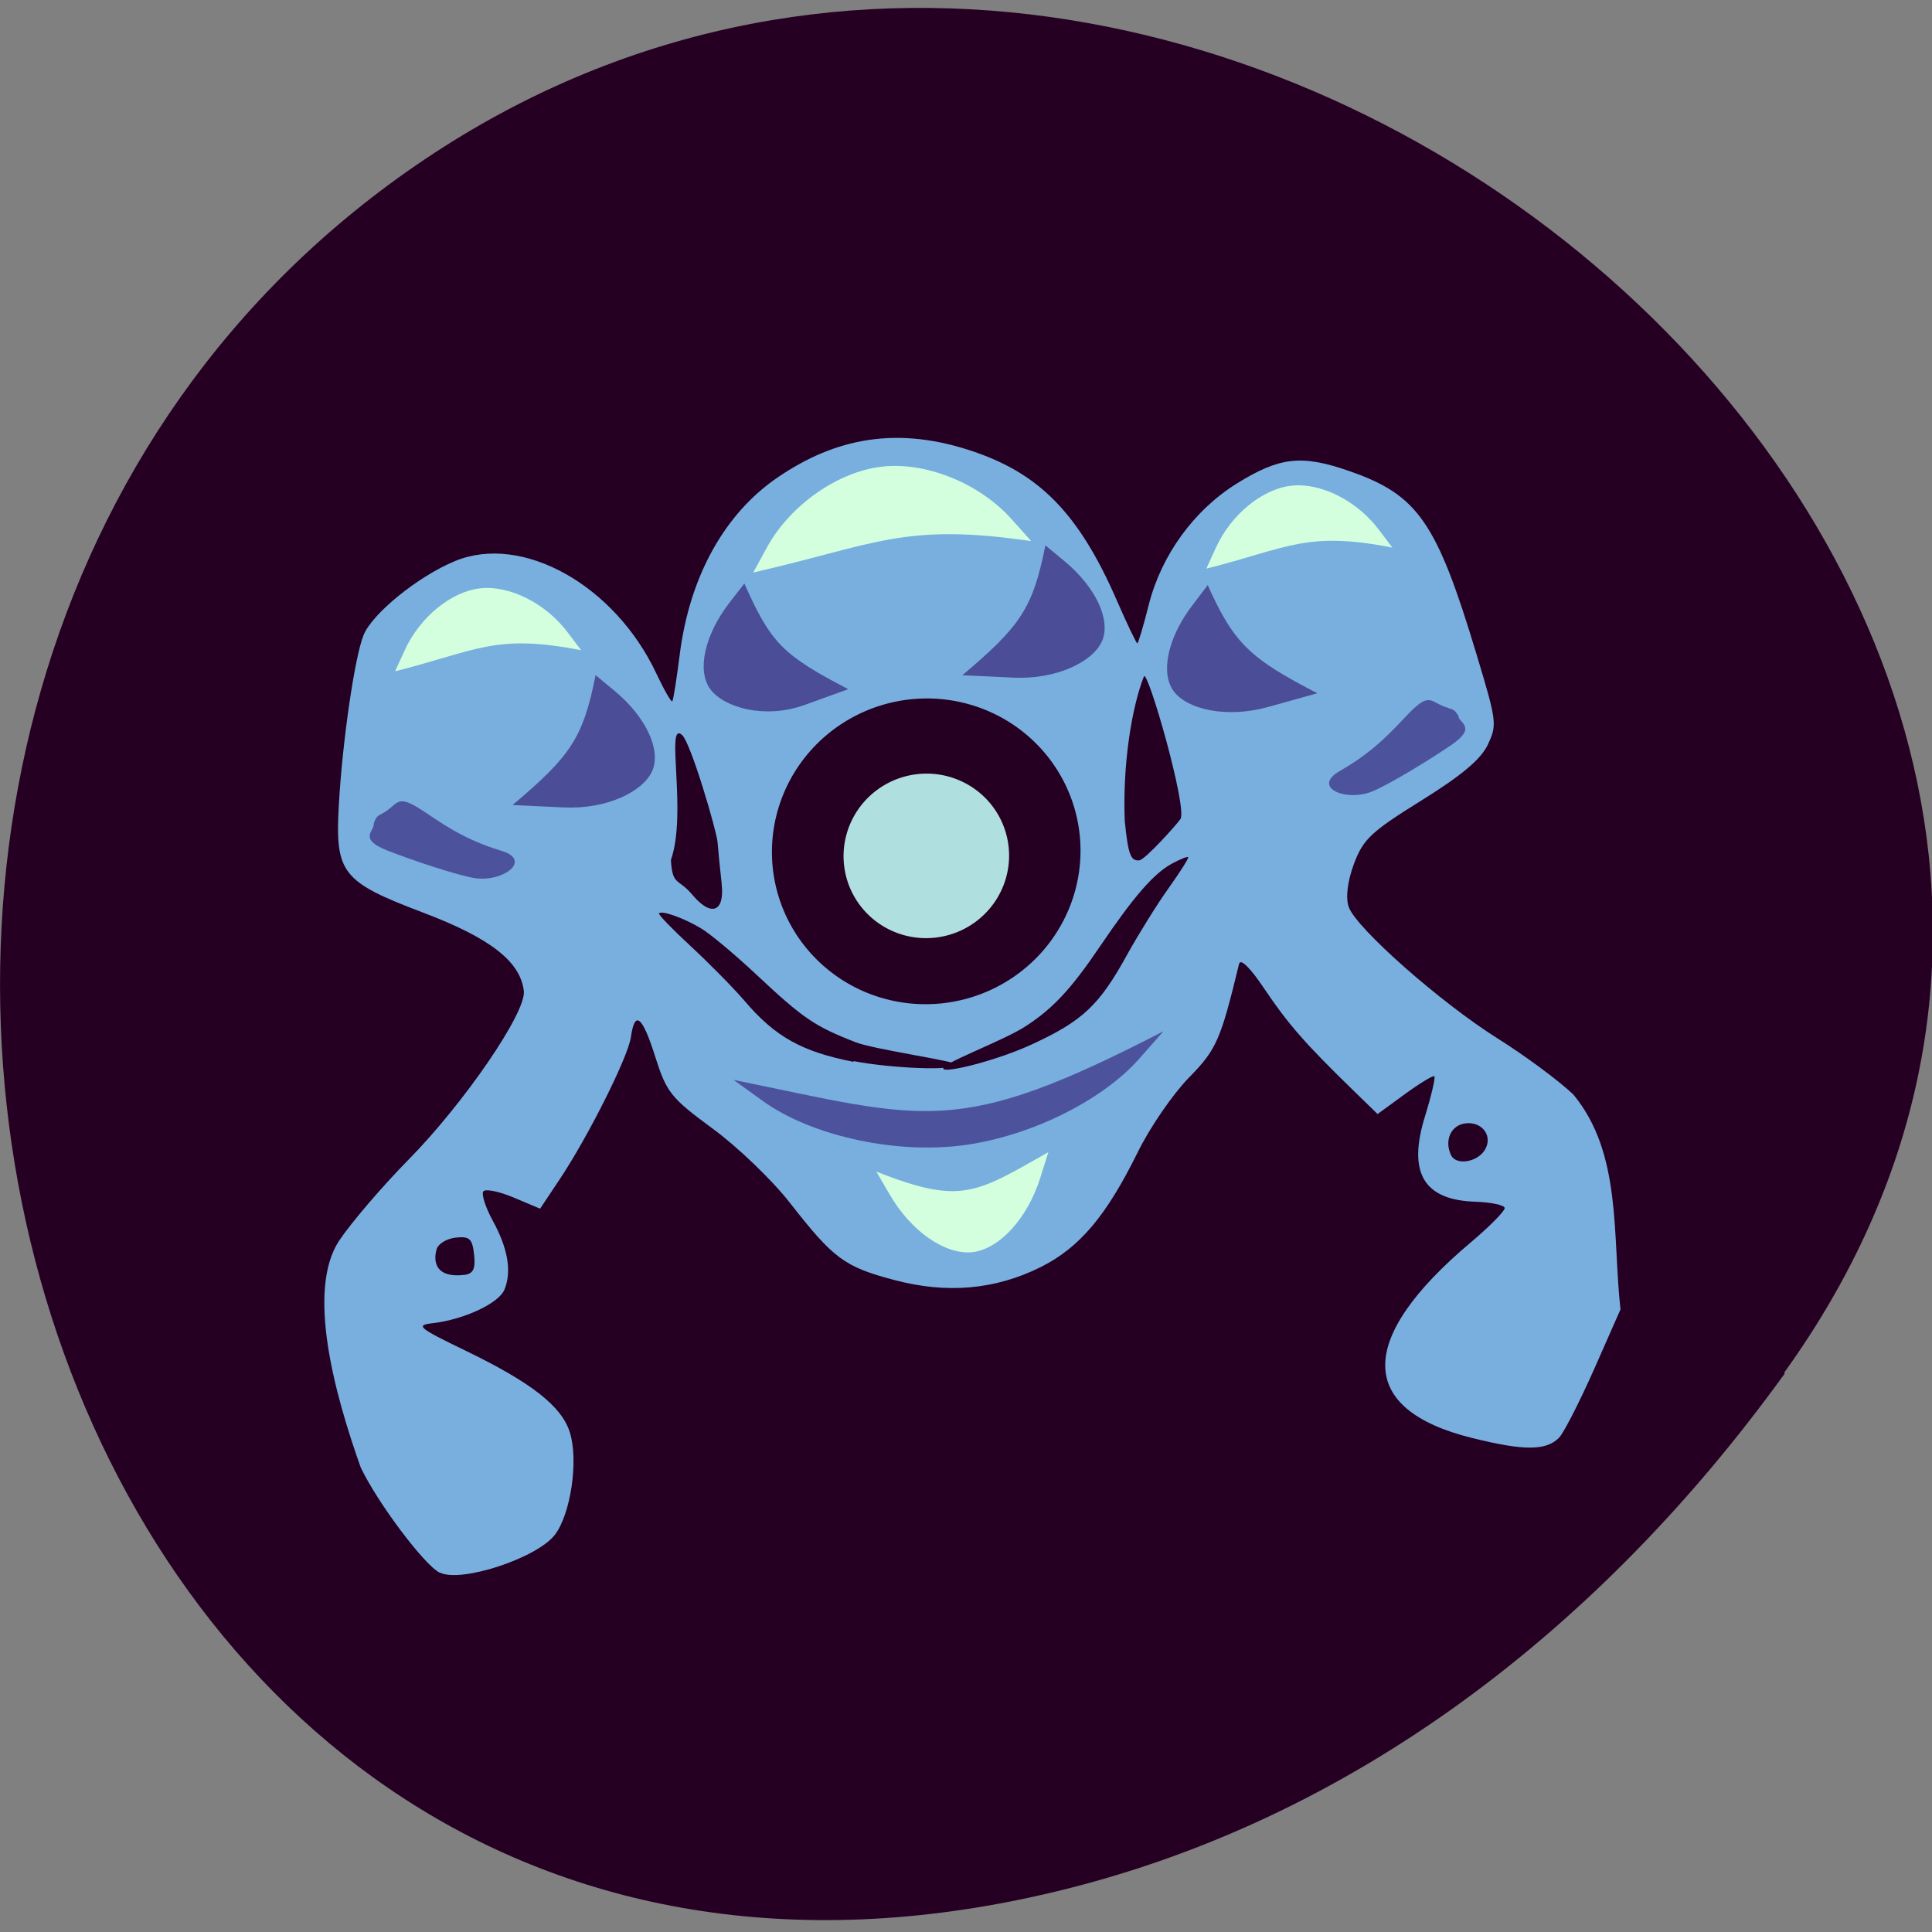 <svg xmlns="http://www.w3.org/2000/svg" viewBox="0 0 256 256"><rect x="0" y="0" width="256" height="256" fill="#808080" stroke="none"/><path d="m 236.4 181.9 c 73.7 -102.3 -75.5 -231 -180.1 -160.8 -105.7 70.93 -53.73 261.5 82.5 229.8 c 40.52 -9.41 73.6 -35.52 97.7 -68.92" style="fill:#260023"/><g style="fill:#78afdf"><path d="m 45 216.6 c -2.19 -1.44 -8.23 -11.96 -10.17 -17.71 -2.74 -11.93 -5.25 -28.39 0.49 -35.56 2.12 -2.59 7.47 -7.73 11.9 -11.42 9.32 -7.78 20.2 -20.74 20.2 -24.1 0 -4.64 -4.16 -8.82 -13.88 -13.95 -11.84 -6.25 -12.7 -7.67 -10.96 -18.29 1.61 -9.82 4.82 -22.49 6.54 -25.83 1.66 -3.21 9.28 -8.22 15.1 -9.92 10.6 -3.11 23.72 6.56 28.52 21 0.9 2.7 1.78 4.77 1.95 4.6 0.17 -0.17 1.01 -3.33 1.87 -7 2.88 -12.42 9.43 -21.44 17.95 -26 9 -4.84 18.71 -6.09 30.42 -0.21 8.91 4.48 14.27 10.98 18.57 25.2 1.19 3.95 2.29 7.18 2.43 7.18 0.15 0 1.22 -2.61 2.38 -5.81 2.73 -7.47 8.4 -13.87 15.31 -17.25 6.89 -3.37 10.27 -3.38 17.1 -0.02 10.1 4.93 12.46 9.44 16.29 30.76 1.94 10.78 1.95 11.25 0.22 14.17 -1.28 2.16 -4.41 4.31 -11 7.54 -8.19 4 -9.46 5 -11.28 8.73 -1.26 2.59 -1.82 5.13 -1.45 6.59 0.88 3.49 12.33 16.45 20.32 22.98 3.81 3.12 8.52 7.61 10.47 10 6.39 9.99 3.55 22.42 3.55 34.2 l -5 8.85 c -2.77 4.87 -5.67 9.38 -6.44 10 -2.17 1.8 -5.52 1.41 -13.16 -1.51 -16.93 -6.47 -15.81 -17.43 3.1 -30.38 3.13 -2.15 5.69 -4.28 5.69 -4.74 0 -0.46 -1.95 -1.13 -4.34 -1.49 -7.77 -1.17 -9.75 -5.67 -6.19 -14.1 1.34 -3.17 2.28 -5.92 2.1 -6.1 -0.18 -0.18 -2.33 0.84 -4.77 2.27 l -4.44 2.6 l -3.4 -4.25 c -6.38 -7.97 -8.63 -11.31 -11.58 -17.1 -1.82 -3.6 -3.14 -5.28 -3.45 -4.39 -4.06 11.52 -4.85 12.91 -9.48 16.78 -2.66 2.23 -6.7 7 -8.98 10.69 -5.82 9.34 -10.36 13.75 -16.53 16.1 -7.3 2.73 -14.64 2.55 -22.4 -0.56 -7.3 -2.92 -8.8 -4.35 -14.47 -13.81 -2.28 -3.81 -6.98 -9.61 -10.43 -12.87 -5.8 -5.5 -6.36 -6.41 -7.47 -12.1 -1.29 -6.66 -2.32 -7.74 -3.37 -3.54 -0.76 3.04 -8.12 14.7 -13.16 20.85 l -3.42 4.18 l -3.8 -2.19 c -2.09 -1.2 -4.11 -1.88 -4.48 -1.5 -0.38 0.38 0.04 2.5 0.92 4.71 1.85 4.61 2.05 8.25 0.61 10.94 -1.08 2 -6.59 3.92 -11.38 3.93 -2.69 0 -2.28 0.46 4.46 4.82 9.48 6.14 13.65 10.35 14.44 14.56 0.85 4.51 -1.22 12.65 -3.97 15.61 -3.06 3.3 -14.98 5.86 -18 3.86 z m 10.51 -48.76 c 0 -2.52 -0.38 -2.97 -2.51 -2.97 -1.38 0 -2.77 0.67 -3.08 1.5 -0.75 1.94 -0.54 4.44 3.73 4.44 1.41 0 1.86 -0.72 1.86 -2.97 z m 154.4 1.61 c 1.62 -1.96 0.27 -4.58 -2.36 -4.58 -2.25 0 -3.56 2.26 -2.74 4.7 0.56 1.65 3.69 1.58 5.1 -0.12 z m -110.8 -54.84 c -0.01 -2.04 0.03 -4.99 0.07 -6.56 0.05 -1.66 -2.4 -16.1 -3.62 -17.28 -2.27 -2.44 -0.45 12.24 -3.73 19.26 -0.2 4.11 0.79 2.86 2.7 5.83 2.46 3.76 4.59 3.18 4.57 -1.25 z m 70.4 -1.97 c 1.3 -1.56 -2.48 -24.1 -3.14 -22.79 -2.31 4.49 -4.7 13.19 -5.3 22.1 -0.05 5.24 0.22 6.36 1.55 6.36 0.89 0 6.24 -4.89 6.9 -5.69 z" transform="matrix(0.866 -0.098 0.093 0.843 -0.86 30.2)"/></g><g style="fill:#260023"><path d="m 113.1 140.7 c -6.84 -1.34 -10.4 -3.32 -14.46 -8.1 -1.46 -1.7 -4.65 -4.94 -7.09 -7.2 -2.44 -2.26 -4.35 -4.22 -4.23 -4.37 0.36 -0.44 3.27 0.6 5.6 2 1.2 0.72 4.47 3.45 7.26 6.07 6.24 5.85 7.74 6.88 13.19 9 2.37 0.94 13.18 2.49 13.22 2.91 0.11 0.96 -8.75 0.52 -13.49 -0.41 z"/><path d="m 125 141.6 c -0.46 -0.58 7.81 -3.65 10.75 -5.52 3.68 -2.35 6.12 -4.94 9.97 -10.63 4.51 -6.66 7.15 -9.7 9.54 -11 1.07 -0.58 2.05 -0.98 2.18 -0.88 0.12 0.1 -1.04 1.94 -2.59 4.11 -1.55 2.16 -3.98 6.1 -5.41 8.66 -3.78 6.89 -5.94 8.93 -12.83 12.1 -4.6 2.1 -11.18 3.73 -11.61 3.2 z"/><path d="m 147.6 120.1 a 15.73 16.87 0 1 1 -31.46 0 15.73 16.87 0 1 1 31.46 0 z" transform="matrix(1.292 -0.146 0.132 1.193 -63.5 -11.22)"/></g><path transform="matrix(0.693 -0.078 0.071 0.642 22.83 46.59)" d="m 147.6 120.1 a 15.73 16.87 0 1 1 -31.46 0 15.73 16.87 0 1 1 31.46 0 z" style="fill:#b0dfdf"/><g style="fill:#4d529d"><path d="m 50.64 107.8 c 2.18 -1.16 1.74 -2.75 5.27 -0.45 2.4 1.56 5.33 3.82 10.51 5.38 4.24 1.26 0.13 4.28 -3.67 3.6 -2.48 -0.45 -8.15 -2.34 -11.49 -3.66 -3.9 -1.54 -1.56 -2.65 -1.75 -3.49 0.3 -0.93 0.45 -1.02 1.13 -1.38 z"/><path d="m 191.9 93.8 c -2.38 -0.65 -2.3 -2.29 -5.24 0.74 -2 2.06 -4.37 4.91 -9.1 7.6 -3.86 2.18 0.81 4.2 4.37 2.69 2.32 -0.99 7.43 -4.1 10.4 -6.13 3.47 -2.37 0.94 -2.93 0.94 -3.79 -0.5 -0.84 -0.66 -0.89 -1.4 -1.1 z"/></g><g style="fill:#d3ffdf"><path d="m 101.7 72.4 c 3.09 -5.54 9.37 -9.92 15.2 -10.57 5.79 -0.66 12.88 2.21 17.1 6.92 l 2.64 2.95 c -16.93 -2.48 -20.59 0.45 -36.83 4.16 z"/><path d="m 117.9 158.3 c 2.83 4.87 7.36 8 10.95 7.62 3.59 -0.41 7.32 -4.5 9 -9.88 l 1.06 -3.37 c -9.7 5.49 -11.52 7 -22.79 2.58 z"/><path d="m 53.61 86.2 c 1.99 -4.39 6.14 -7.8 10 -8.24 3.88 -0.44 8.68 1.96 11.58 5.8 l 1.82 2.4 c -11.4 -2.24 -13.82 0.05 -24.66 2.79 z"/><path d="m 161.1 72.6 c 1.99 -4.39 6.14 -7.8 10 -8.24 3.88 -0.44 8.68 1.96 11.58 5.8 l 1.82 2.4 c -11.4 -2.24 -13.82 0.05 -24.66 2.79 z"/></g><path d="m 101.1 145.9 c 6.22 4.48 16.95 6.94 25.91 5.93 8.96 -1.01 18.89 -5.81 23.97 -11.57 l 3.18 -3.61 c -27.48 14.2 -31.36 11.65 -56.96 6.44 z" style="fill:#4d529d"/><g style="fill:#4b4d96"><path d="m 141.1 74.4 c 4.1 3.42 6.14 7.79 4.92 10.56 -1.22 2.76 -6.07 5.09 -11.7 4.83 l -6.8 -0.32 c 7.58 -6.42 9.33 -8.76 11 -17.21 z"/><path d="m 96.6 79.93 c -3.25 4.25 -4.28 8.97 -2.48 11.39 1.79 2.42 7.17 4 12.47 2.1 l 5.81 -2.1 c -8.8 -4.57 -10.27 -6.18 -13.77 -14 z"/><path d="m 81.5 91.6 c 4.1 3.42 6.14 7.79 4.92 10.56 -1.22 2.76 -6.07 5.09 -11.7 4.83 l -6.8 -0.32 c 7.58 -6.42 9.33 -8.76 11 -17.21 z"/><path d="m 158 80.2 c -3.25 4.25 -4.28 8.97 -2.48 11.39 1.79 2.42 7 3.61 12.47 2.1 l 6.56 -1.83 c -8.8 -4.57 -11 -6.46 -14.52 -14.33 z"/></g></svg>